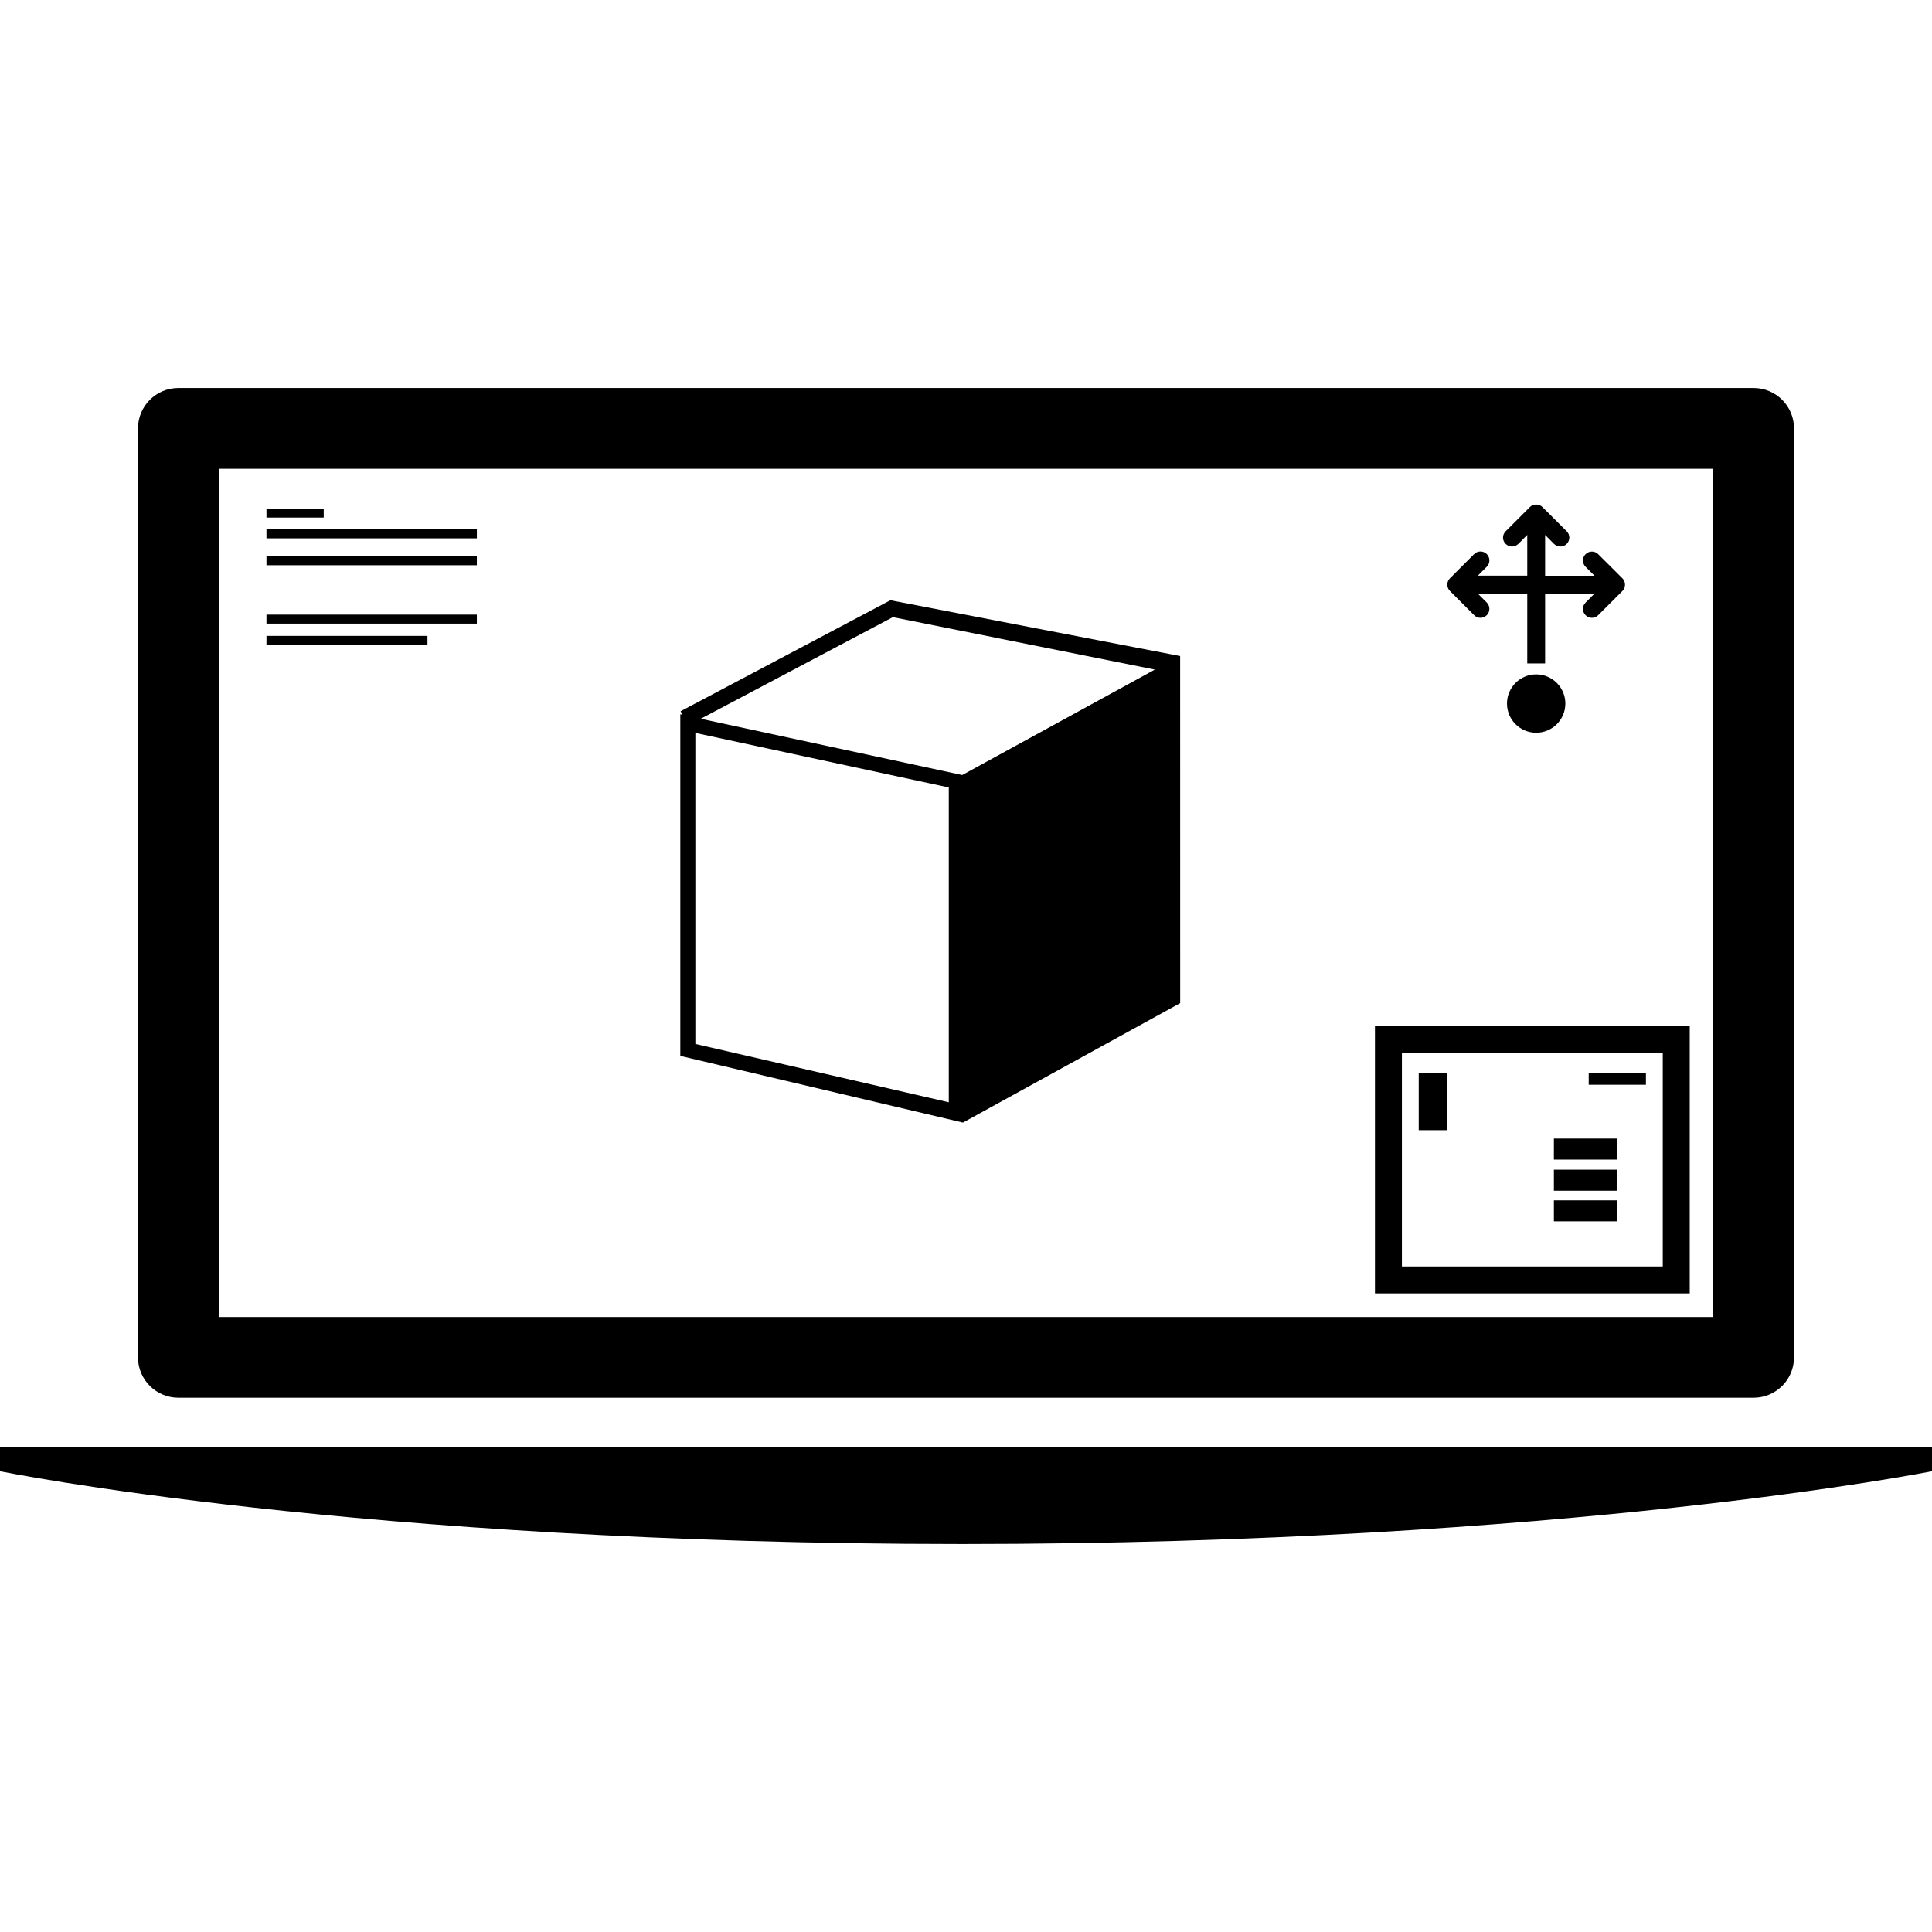 <?xml version="1.0" encoding="iso-8859-1"?>
<!-- Generator: Adobe Illustrator 16.0.0, SVG Export Plug-In . SVG Version: 6.00 Build 0)  -->
<!DOCTYPE svg PUBLIC "-//W3C//DTD SVG 1.1//EN" "http://www.w3.org/Graphics/SVG/1.1/DTD/svg11.dtd">
<svg version="1.1" id="Capa_1" xmlns="http://www.w3.org/2000/svg" xmlns:xlink="http://www.w3.org/1999/xlink" x="0px" y="0px"
	 width="53.762px" height="53.762px" viewBox="0 0 53.762 53.762" style="enable-background:new 0 0 53.762 53.762;"
	 xml:space="preserve">
<g>
	<g>
		<path d="M24.777,16.703l-5.838,3.089l0.052,0.098l-0.06-0.013v9.506l7.865,1.855l6.045-3.325l-0.001-9.657L24.777,16.703z
			 M26.402,30.673L19.35,29.05v-8.655l7.052,1.518V30.673z M26.776,21.567L19.5,20.001l5.346-2.828l7.289,1.46L26.776,21.567z"/>
		<path d="M4.964,38.895h43.834c0.621,0,1.124-0.503,1.124-1.123V11.921c0-0.621-0.503-1.124-1.124-1.124H4.964
			c-0.62,0-1.124,0.503-1.124,1.124v25.851C3.84,38.392,4.344,38.895,4.964,38.895z M6.088,13.045h41.586v23.604H6.088V13.045z"/>
		<path d="M0,40.257v0.683c0,0,9.91,2.025,26.767,2.025c16.858,0,26.995-2.025,26.995-2.025v-0.683H0z"/>
		<rect x="7.415" y="14.152" width="1.593" height="0.25"/>
		<rect x="7.415" y="14.73" width="5.854" height="0.25"/>
		<rect x="7.415" y="15.479" width="5.854" height="0.25"/>
		<rect x="7.415" y="17.103" width="5.854" height="0.25"/>
		<rect x="7.415" y="17.695" width="4.48" height="0.25"/>
		<path d="M38.261,35.992h8.759v-7.446h-8.759V35.992z M39.011,29.295h7.259v5.947h-7.259V29.295z"/>
		<rect x="44.209" y="29.857" width="1.592" height="0.328"/>
		<rect x="39.479" y="29.857" width="0.797" height="1.592"/>
		<rect x="43.24" y="31.683" width="1.765" height="0.585"/>
		<rect x="43.24" y="32.549" width="1.765" height="0.585"/>
		<rect x="43.24" y="33.402" width="1.765" height="0.584"/>
		<circle cx="42.747" cy="19.578" r="0.812"/>
		<path d="M41.021,17.118c0.096,0.098,0.254,0.098,0.352,0c0.048-0.048,0.072-0.111,0.072-0.175c0-0.063-0.024-0.127-0.072-0.176
			l-0.25-0.249h1.376v1.943h0.497v-1.942h1.373l-0.247,0.249c-0.097,0.096-0.097,0.254,0,0.351c0.097,0.097,0.254,0.097,0.351,0
			l0.674-0.674c0.047-0.046,0.072-0.109,0.072-0.176c0-0.066-0.025-0.129-0.072-0.176l-0.674-0.672
			c-0.097-0.097-0.254-0.097-0.351,0c-0.05,0.048-0.072,0.111-0.072,0.176c0,0.063,0.022,0.126,0.072,0.175l0.249,0.249h-1.375
			v-1.135l0.248,0.249c0.098,0.097,0.255,0.097,0.353,0c0.097-0.097,0.097-0.255,0-0.351l-0.674-0.673
			c-0.047-0.047-0.108-0.072-0.176-0.072s-0.13,0.025-0.177,0.072l-0.672,0.673c-0.098,0.096-0.098,0.254,0,0.351
			c0.049,0.048,0.11,0.072,0.176,0.072c0.062,0,0.127-0.024,0.176-0.072l0.249-0.25v1.134h-1.375l0.249-0.249
			c0.097-0.097,0.097-0.254,0-0.351c-0.098-0.097-0.256-0.097-0.352,0l-0.674,0.674c-0.047,0.046-0.072,0.109-0.072,0.175
			c0,0.066,0.025,0.129,0.072,0.176L41.021,17.118z"/>
	</g>
</g>
<g>
</g>
<g>
</g>
<g>
</g>
<g>
</g>
<g>
</g>
<g>
</g>
<g>
</g>
<g>
</g>
<g>
</g>
<g>
</g>
<g>
</g>
<g>
</g>
<g>
</g>
<g>
</g>
<g>
</g>
</svg>
